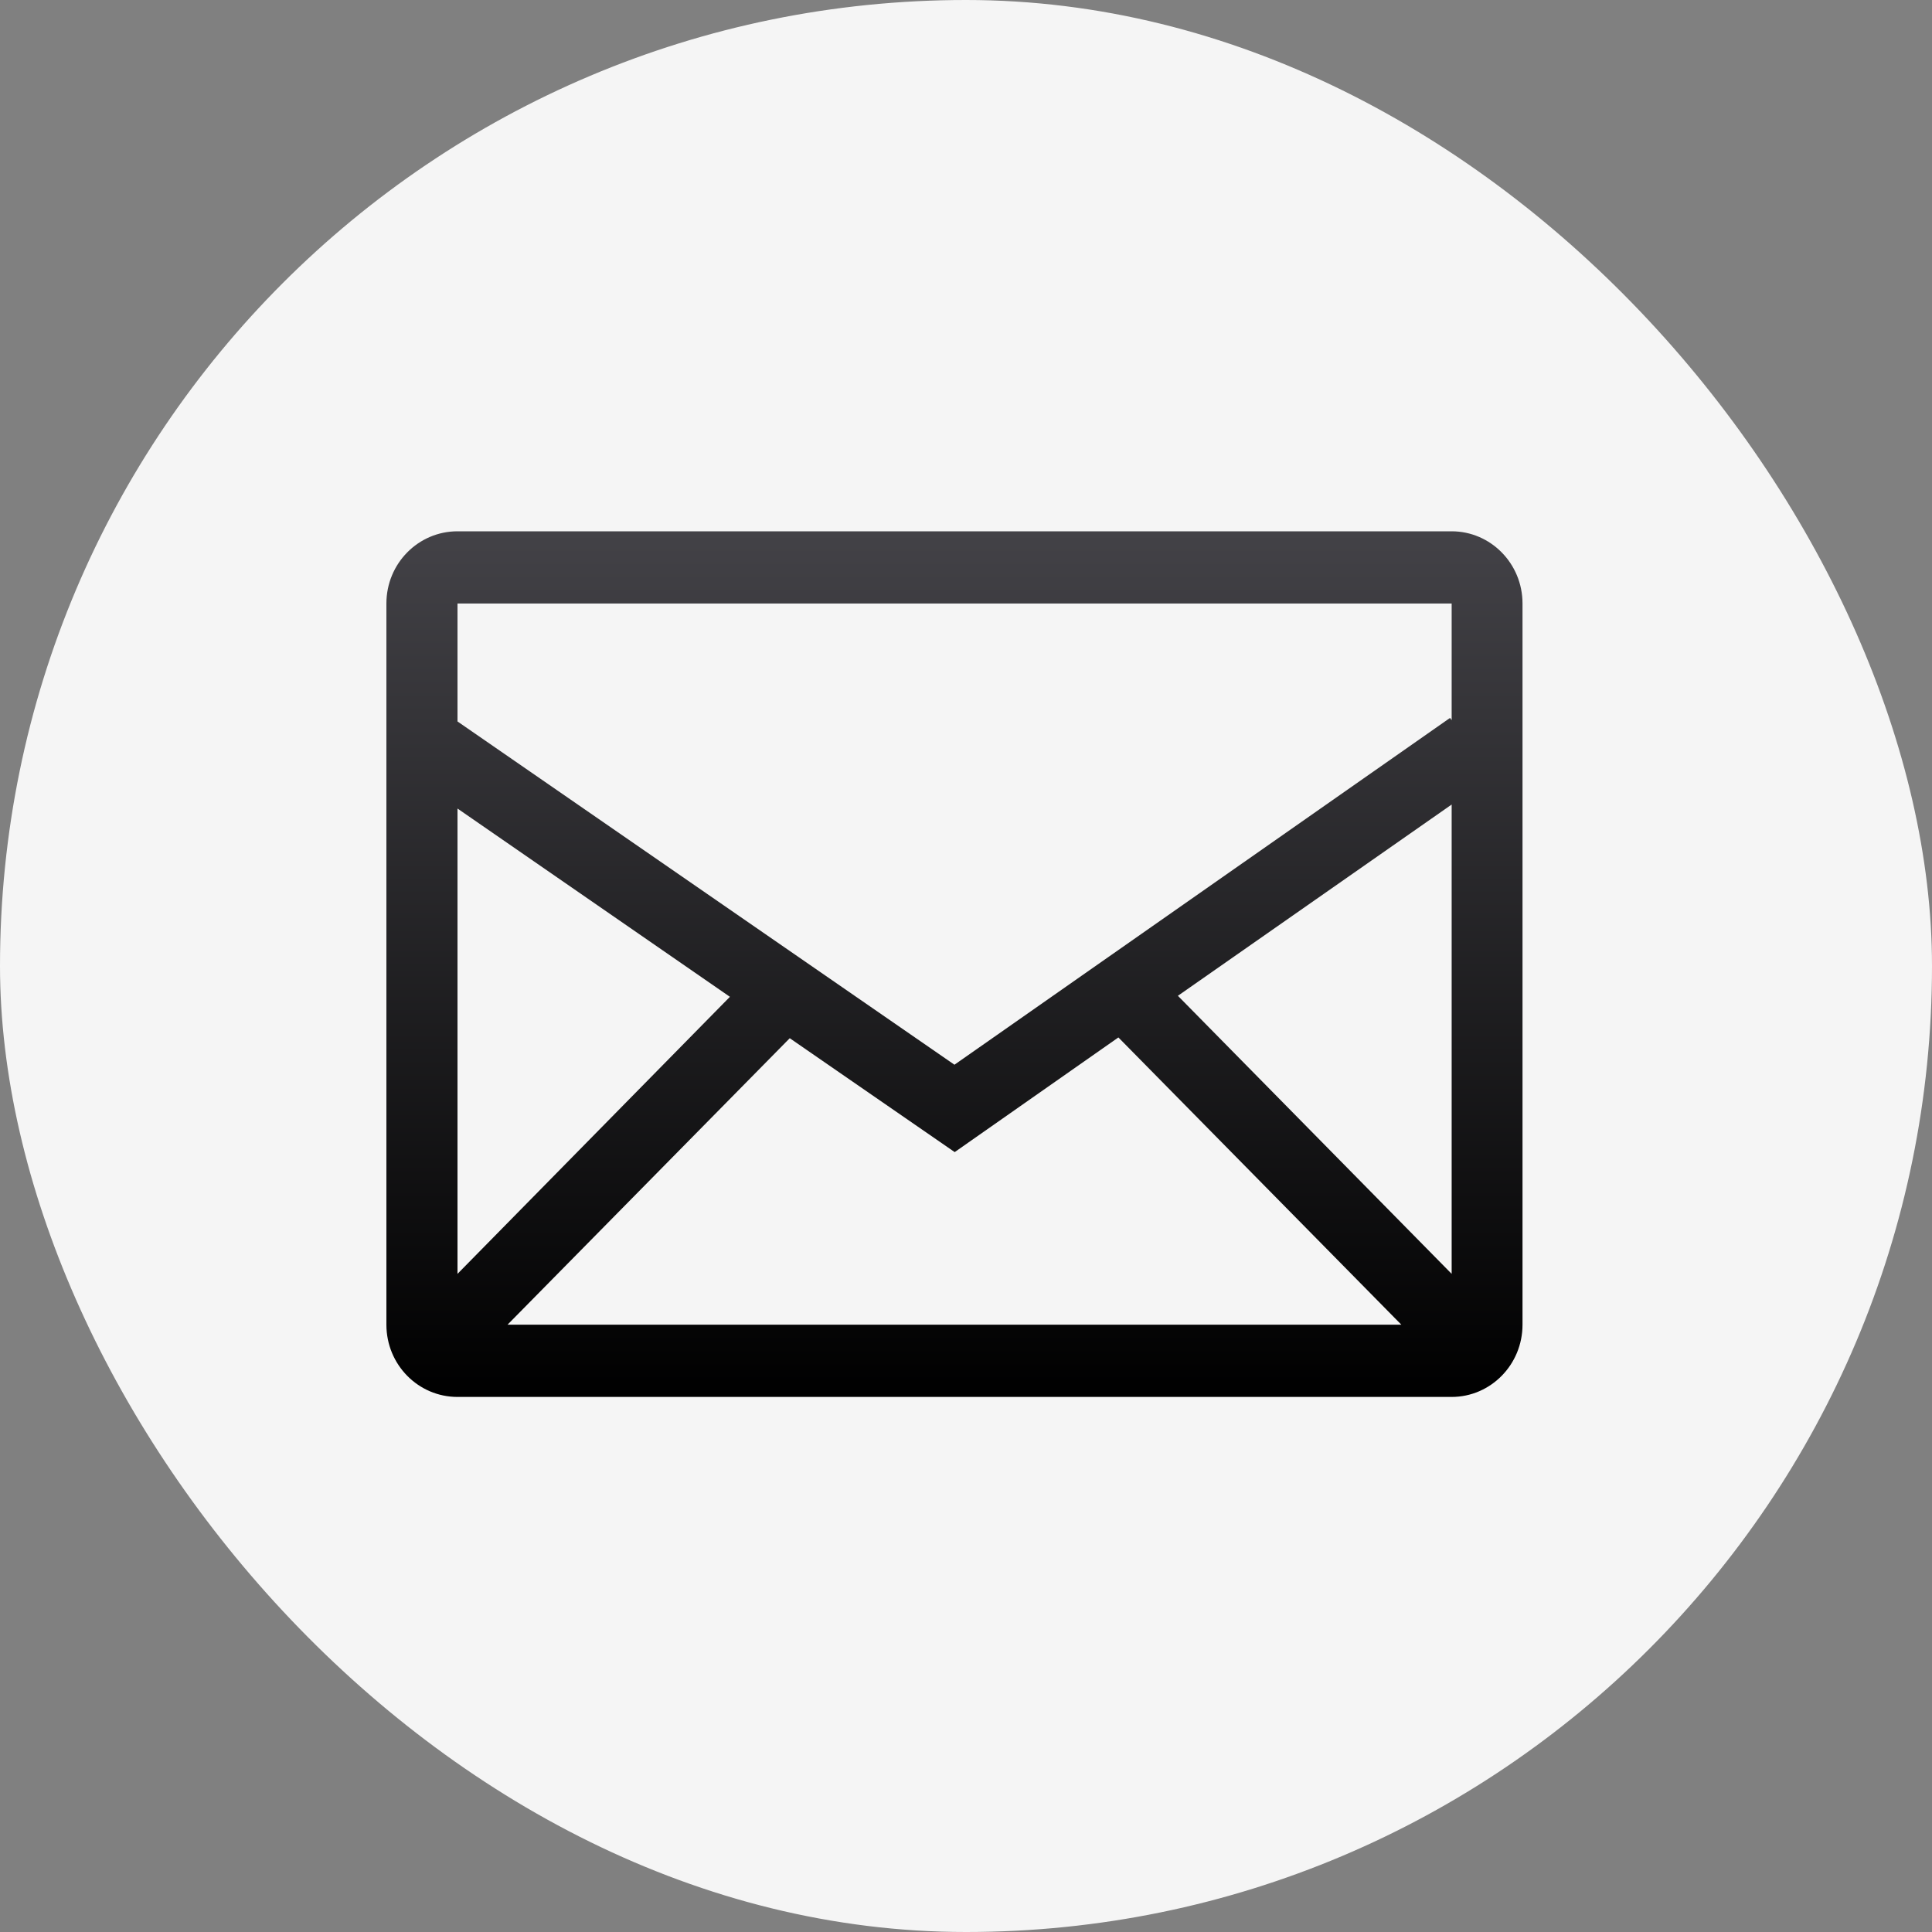 <svg width="40" height="40" viewBox="0 0 40 40" fill="none" xmlns="http://www.w3.org/2000/svg">
<rect x="0" y="0" width="40" height="40" fill="#808080" stroke="none"/>
<rect width="40" height="40" rx="20" fill="#F5F5F5"/>
<path fill-rule="evenodd" clip-rule="evenodd" d="M30.055 11H9.472C8.66 11 8 11.666 8 12.495V27.426C8 28.255 8.66 28.922 9.472 28.922H30.055C30.861 28.922 31.522 28.255 31.522 27.426V12.495C31.522 11.666 30.861 11 30.055 11V11ZM16.351 21.495L19.766 23.853L23.155 21.479L29.013 27.426H10.508L16.351 21.495ZM9.472 26.374V16.74L15.112 20.638L9.472 26.374ZM24.387 20.617L30.055 16.657V26.374L24.387 20.617ZM30.055 12.495V14.91L30.021 14.864L19.761 22.044L9.472 14.937V12.495H30.055Z" fill="url(#paint0_linear_1488_88059)"/>
<defs>
<linearGradient id="paint0_linear_1488_88059" x1="19.761" y1="11" x2="19.761" y2="28.922" gradientUnits="userSpaceOnUse">
<stop stop-color="#434247"/>
<stop offset="1"/>
</linearGradient>
</defs>
</svg>
